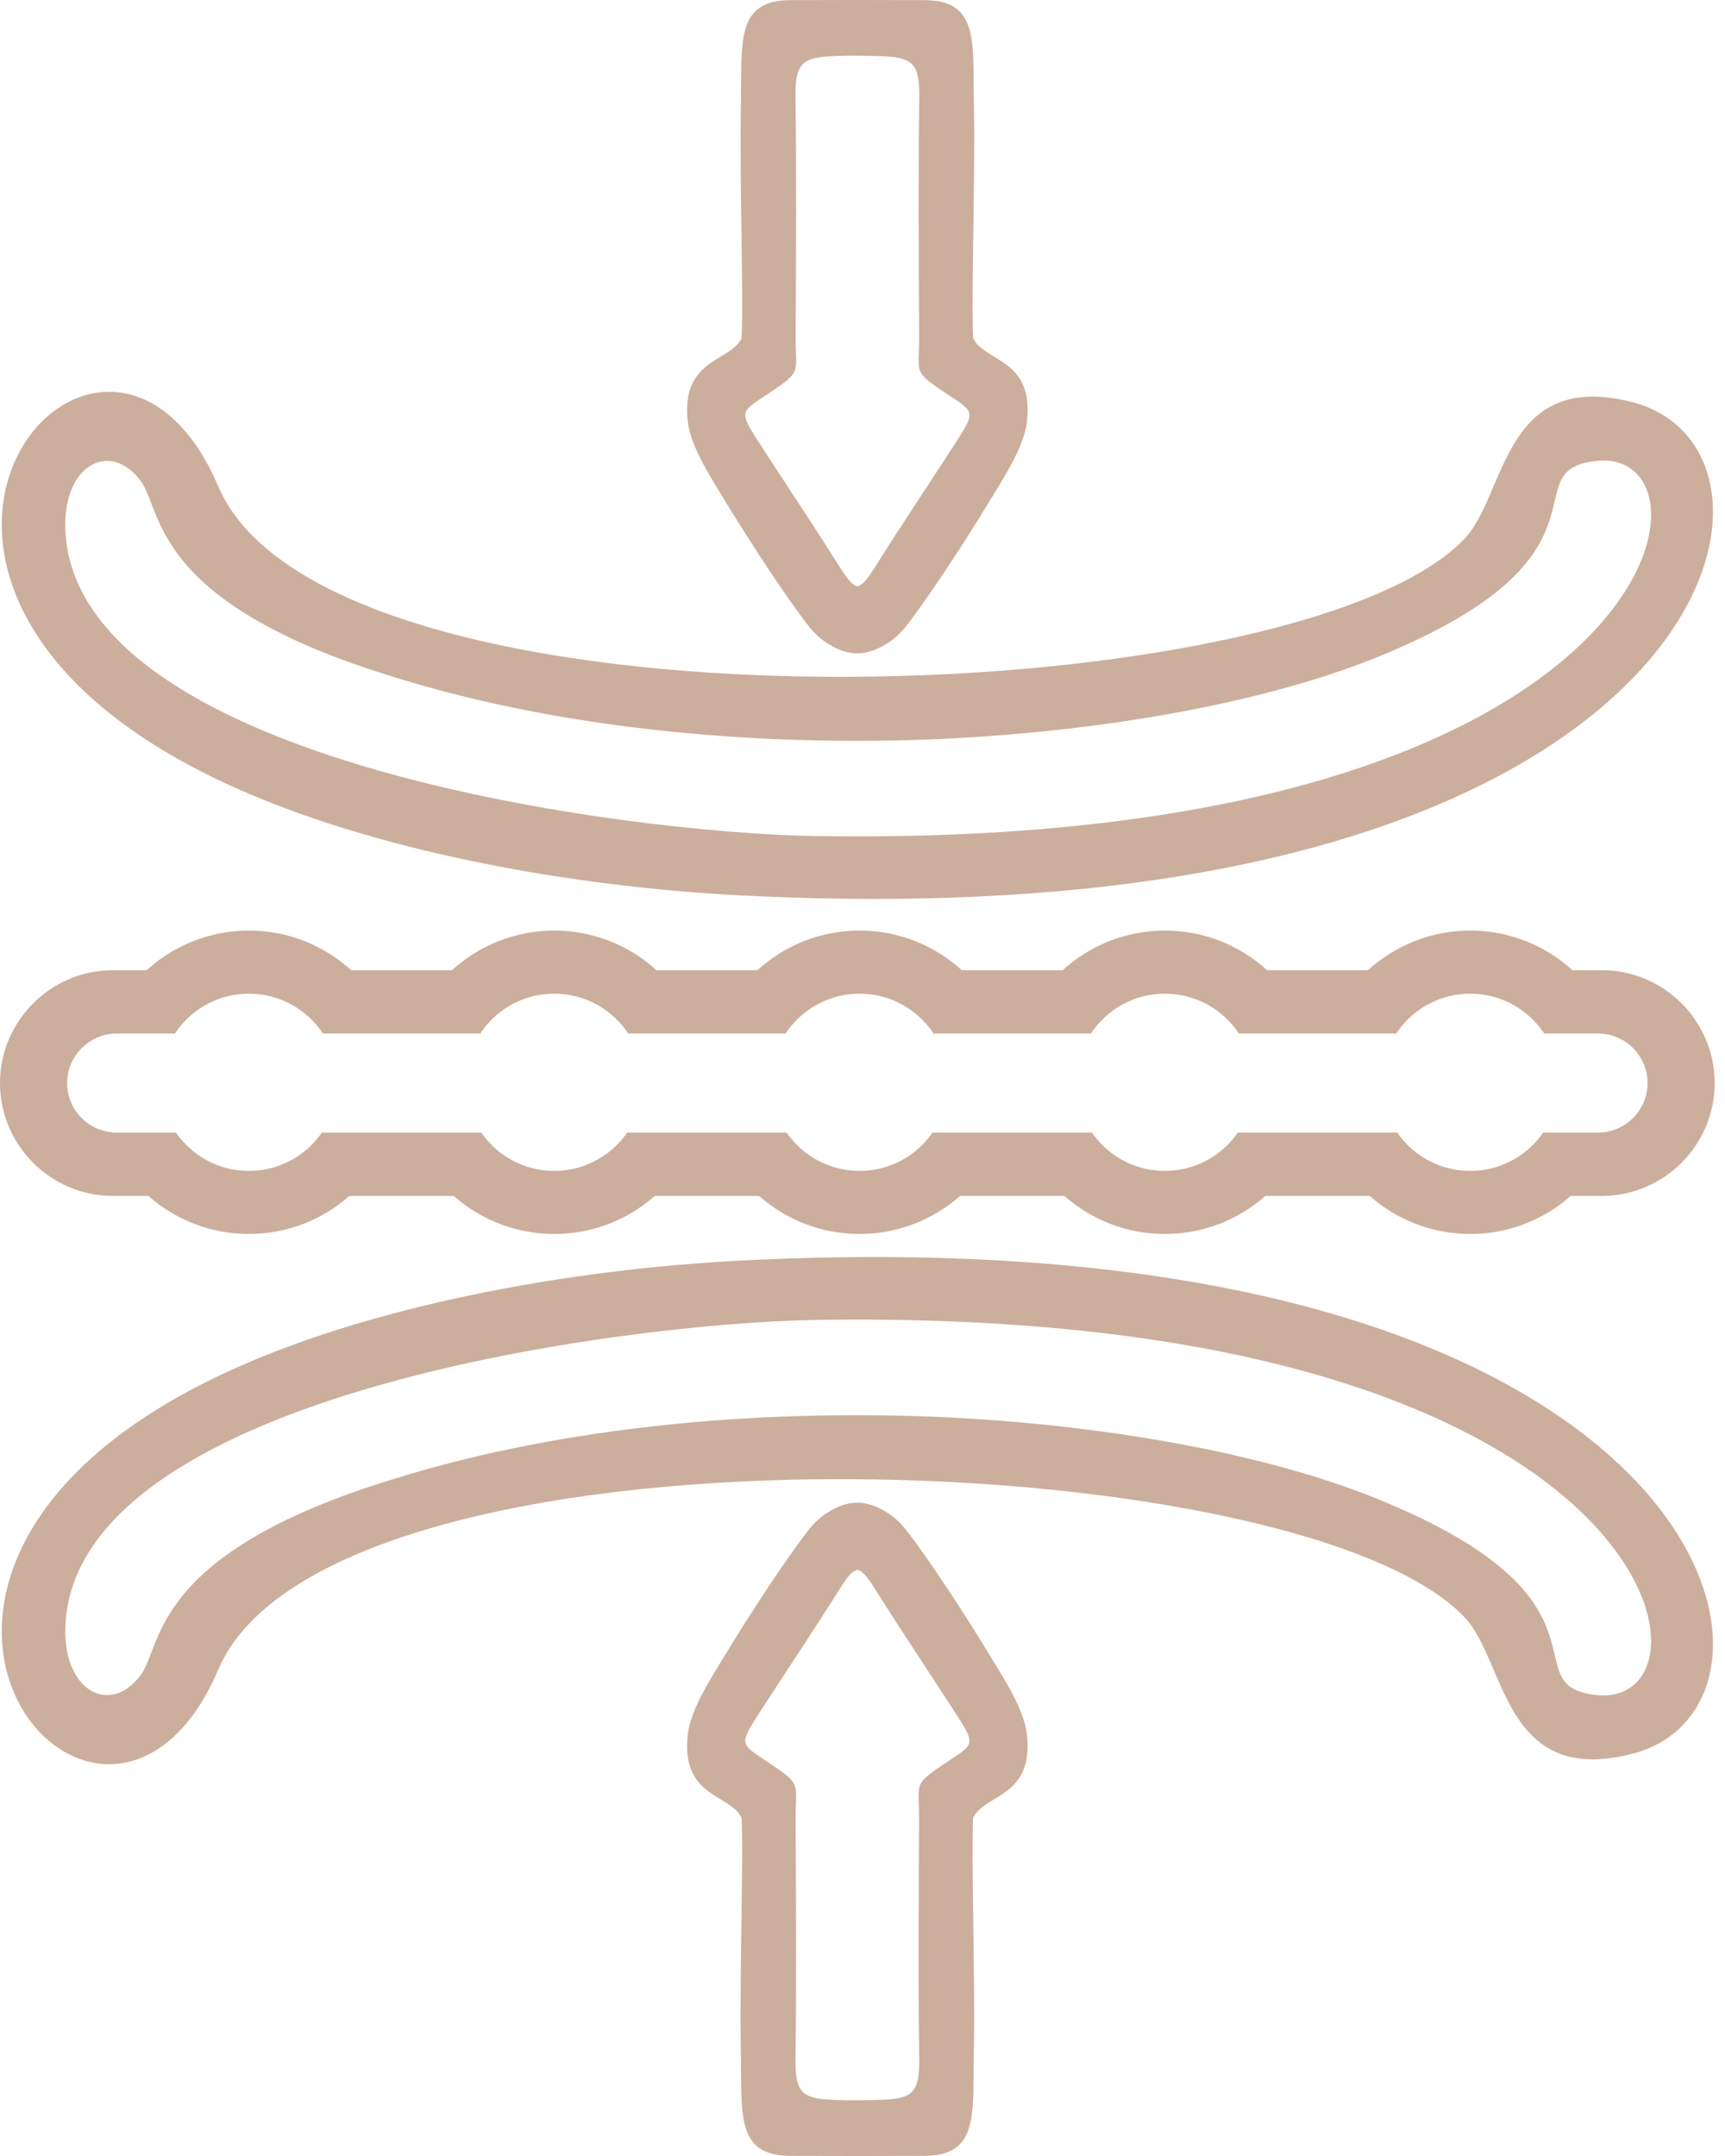 <svg width="40" height="50" viewBox="0 0 40 50" fill="none" xmlns="http://www.w3.org/2000/svg">
<path fill-rule="evenodd" clip-rule="evenodd" d="M1.524 37.565C1.97 32.304 14.517 30.681 18.913 30.611C38.685 30.298 40.107 39.594 37.048 39.312C34.981 39.122 37.757 37.146 31.998 34.785C28.921 33.522 24.54 32.907 20.786 32.829C16.835 32.748 12.675 33.184 9.08 34.315C3.526 36.021 3.769 38.129 3.278 38.823C2.565 39.829 1.386 39.216 1.524 37.565ZM17.197 29.233C13.143 29.44 8.614 30.283 5.323 31.79C-4.913 36.475 2.415 44.924 5.061 38.72C7.637 32.678 30.042 33.395 33.96 37.505C34.93 38.523 34.844 41.444 37.85 40.673C42.437 39.497 39.676 28.088 17.197 29.233Z" fill="#CCAE9C"/>
<path fill-rule="evenodd" clip-rule="evenodd" d="M2.617 22.5H3.401C4.026 21.93 4.859 21.581 5.772 21.581C6.685 21.581 7.516 21.929 8.142 22.5H10.482C11.107 21.929 11.939 21.581 12.852 21.581C13.765 21.581 14.597 21.929 15.222 22.5H17.562C18.187 21.929 19.019 21.581 19.932 21.581C20.845 21.581 21.677 21.929 22.302 22.5H24.642C25.267 21.929 26.099 21.581 27.012 21.581C27.925 21.581 28.756 21.929 29.382 22.5H31.722C32.347 21.929 33.179 21.581 34.092 21.581C35.005 21.581 35.837 21.929 36.462 22.5H37.144C38.584 22.5 39.761 23.678 39.761 25.117C39.761 26.557 38.584 27.735 37.144 27.735H36.422C35.802 28.284 34.986 28.617 34.092 28.617C33.198 28.617 32.382 28.284 31.762 27.735H29.342C28.721 28.284 27.906 28.617 27.012 28.617C26.118 28.617 25.302 28.284 24.682 27.735H22.262C21.642 28.284 20.826 28.617 19.932 28.617C19.038 28.617 18.222 28.284 17.602 27.735H15.182C14.562 28.284 13.746 28.617 12.852 28.617C11.958 28.617 11.142 28.284 10.522 27.735H8.102C7.481 28.284 6.666 28.617 5.772 28.617C4.878 28.617 4.062 28.284 3.441 27.735H2.617C1.177 27.735 0 26.557 0 25.117C0 23.678 1.177 22.5 2.617 22.5ZM6.591 23.215L6.571 23.207L6.562 23.202L6.533 23.191L6.503 23.179L6.473 23.168L6.444 23.157L6.413 23.147L6.383 23.137L6.352 23.128L6.322 23.12L6.29 23.111L6.26 23.103L6.228 23.096L6.197 23.089L6.165 23.082L6.133 23.077L6.101 23.071L6.085 23.069L6.069 23.066L6.036 23.062L6.004 23.058L5.971 23.055L5.938 23.052L5.905 23.049L5.872 23.047L5.839 23.046L5.806 23.046L5.772 23.045L5.738 23.046L5.705 23.046L5.671 23.047L5.639 23.049L5.606 23.052L5.573 23.055L5.54 23.058L5.507 23.062L5.475 23.066L5.459 23.069L5.443 23.071L5.411 23.077L5.379 23.082L5.347 23.089L5.316 23.096L5.284 23.103L5.253 23.111L5.222 23.12L5.191 23.128L5.161 23.137L5.131 23.147L5.1 23.157L5.071 23.168L5.041 23.179L5.011 23.191L4.982 23.202L4.972 23.207L4.953 23.215L4.924 23.228L4.895 23.241L4.867 23.255L4.839 23.269L4.811 23.283L4.783 23.298L4.756 23.314L4.729 23.329L4.702 23.346L4.675 23.362L4.649 23.379L4.623 23.396L4.597 23.414L4.572 23.432L4.547 23.451L4.522 23.469L4.497 23.489L4.473 23.508L4.449 23.528L4.425 23.548L4.402 23.569L4.379 23.59L4.356 23.611L4.334 23.633L4.312 23.655L4.29 23.677L4.268 23.7L4.248 23.723L4.227 23.746L4.206 23.77L4.186 23.793L4.167 23.818L4.147 23.842L4.128 23.867L4.11 23.892L4.092 23.918L4.074 23.943L4.056 23.969H2.705H2.7H2.696H2.691H2.687L2.682 23.97H2.678H2.675H2.673H2.669L2.665 23.97H2.66H2.656L2.651 23.97H2.647L2.646 23.971H2.642L2.638 23.971H2.634L2.63 23.972L2.625 23.972H2.621L2.617 23.973H2.616L2.612 23.973L2.607 23.973L2.603 23.974L2.599 23.974L2.595 23.975L2.59 23.975H2.588L2.586 23.975L2.581 23.976L2.577 23.976L2.573 23.977L2.568 23.977L2.564 23.978L2.56 23.978H2.559L2.555 23.979L2.551 23.98L2.547 23.98L2.543 23.98L2.538 23.981L2.534 23.982L2.53 23.983H2.53L2.525 23.983L2.521 23.984L2.517 23.985L2.513 23.985L2.508 23.986L2.504 23.987L2.502 23.987L2.5 23.988L2.495 23.988L2.491 23.989L2.487 23.99L2.483 23.991L2.479 23.992L2.475 23.992H2.474L2.47 23.993L2.466 23.994L2.462 23.995L2.458 23.996L2.453 23.997L2.449 23.998L2.446 23.999H2.445L2.441 24L2.437 24.001L2.433 24.002L2.428 24.003C1.93 24.129 1.556 24.583 1.556 25.117C1.556 25.659 1.935 26.115 2.441 26.235L2.446 26.236L2.446 26.236L2.449 26.236L2.453 26.238L2.457 26.238L2.461 26.239L2.465 26.24L2.469 26.241L2.473 26.242L2.474 26.242L2.477 26.243L2.481 26.244L2.485 26.244L2.489 26.245L2.497 26.246L2.501 26.247L2.502 26.248L2.505 26.248L2.51 26.249L2.513 26.249L2.518 26.25L2.522 26.251L2.526 26.252L2.53 26.252H2.53L2.534 26.253L2.538 26.254L2.542 26.254L2.546 26.254L2.55 26.255L2.554 26.256L2.558 26.256L2.559 26.256L2.563 26.257L2.567 26.257L2.571 26.258L2.575 26.258L2.579 26.259L2.583 26.259L2.587 26.259L2.588 26.26H2.591L2.595 26.26L2.6 26.261L2.604 26.261L2.608 26.262L2.612 26.262L2.616 26.262H2.617L2.62 26.263H2.625L2.629 26.263L2.633 26.264H2.637L2.641 26.264H2.645H2.646L2.65 26.264H2.654L2.658 26.265H2.662H2.667L2.671 26.265H2.675H2.679L2.683 26.266H2.687H2.692H2.696H2.7H2.705H4.081L4.098 26.291L4.116 26.316L4.134 26.34L4.153 26.364L4.172 26.388L4.191 26.411L4.211 26.435L4.231 26.458L4.251 26.48L4.272 26.503L4.293 26.525L4.314 26.547L4.336 26.568L4.358 26.59L4.38 26.61L4.403 26.631L4.425 26.651L4.428 26.653L4.449 26.671L4.472 26.69L4.496 26.71L4.52 26.728L4.544 26.747L4.569 26.765L4.594 26.782L4.619 26.8L4.623 26.803L4.644 26.817L4.67 26.834L4.696 26.85L4.722 26.866L4.749 26.881L4.749 26.882L4.775 26.897L4.802 26.911L4.829 26.925L4.857 26.939L4.881 26.951L4.884 26.953L4.912 26.966L4.941 26.979L4.969 26.991L4.972 26.992L4.998 27.003L5.026 27.014L5.055 27.026L5.084 27.036L5.114 27.046L5.143 27.056L5.173 27.065L5.203 27.074L5.21 27.076L5.233 27.083L5.264 27.091L5.295 27.098L5.325 27.105L5.356 27.112L5.387 27.118L5.418 27.124L5.45 27.129L5.459 27.13L5.481 27.134L5.51 27.137L5.513 27.138L5.545 27.141L5.577 27.145L5.609 27.148L5.641 27.15L5.674 27.151L5.706 27.153H5.719L5.739 27.154L5.772 27.154L5.805 27.154L5.825 27.153H5.837L5.87 27.151L5.902 27.15L5.935 27.148L5.967 27.145L5.999 27.141L6.03 27.138L6.033 27.137L6.063 27.134L6.085 27.13L6.094 27.129L6.125 27.124L6.157 27.118L6.187 27.112L6.219 27.105L6.249 27.098L6.28 27.091L6.31 27.083L6.334 27.076L6.34 27.074L6.37 27.065L6.4 27.056L6.43 27.046L6.459 27.036L6.489 27.026L6.517 27.014L6.546 27.003L6.571 26.992L6.575 26.991L6.603 26.979L6.631 26.966L6.659 26.953L6.662 26.951L6.687 26.939L6.714 26.925L6.741 26.911L6.768 26.897L6.794 26.882L6.795 26.881L6.822 26.866L6.848 26.85L6.874 26.834L6.9 26.817L6.921 26.803L6.925 26.8L6.95 26.782L6.975 26.765L7 26.747L7.024 26.728L7.048 26.71L7.072 26.69L7.095 26.671L7.116 26.653L7.118 26.651L7.141 26.631L7.164 26.61L7.186 26.59L7.208 26.568L7.229 26.547L7.251 26.525L7.272 26.503L7.292 26.48L7.313 26.458L7.333 26.435L7.352 26.411L7.372 26.388L7.391 26.364L7.409 26.34L7.428 26.316L7.446 26.291L7.463 26.266H9.092H9.532H11.161L11.178 26.291L11.196 26.316L11.214 26.34L11.233 26.364L11.252 26.388L11.271 26.411L11.291 26.435L11.311 26.458L11.331 26.48L11.352 26.503L11.373 26.525L11.394 26.547L11.416 26.568L11.438 26.59L11.46 26.61L11.482 26.631L11.505 26.651L11.508 26.653L11.529 26.671L11.552 26.69L11.576 26.71L11.6 26.728L11.624 26.747L11.649 26.765L11.674 26.782L11.699 26.8L11.703 26.803L11.724 26.817L11.75 26.834L11.776 26.85L11.802 26.866L11.829 26.881L11.829 26.882L11.855 26.897L11.882 26.911L11.909 26.925L11.937 26.939L11.961 26.951L11.964 26.953L11.992 26.966L12.021 26.979L12.049 26.991L12.052 26.992L12.078 27.003L12.106 27.014L12.135 27.026L12.164 27.036L12.194 27.046L12.223 27.056L12.253 27.065L12.283 27.074L12.29 27.076L12.313 27.083L12.344 27.091L12.375 27.098L12.405 27.105L12.436 27.112L12.467 27.118L12.498 27.124L12.53 27.129L12.539 27.13L12.561 27.134L12.59 27.137L12.593 27.138L12.625 27.141L12.657 27.145L12.689 27.148L12.722 27.15L12.754 27.151L12.787 27.153H12.799L12.819 27.154L12.852 27.154L12.885 27.154L12.905 27.153H12.917L12.95 27.151L12.982 27.15L13.015 27.148L13.047 27.145L13.079 27.141L13.111 27.138L13.113 27.137L13.143 27.134L13.165 27.13L13.174 27.129L13.205 27.124L13.237 27.118L13.268 27.112L13.299 27.105L13.329 27.098L13.36 27.091L13.39 27.083L13.414 27.076L13.42 27.074L13.45 27.065L13.48 27.056L13.51 27.046L13.54 27.036L13.569 27.026L13.597 27.014L13.626 27.003L13.652 26.992L13.655 26.991L13.683 26.979L13.711 26.966L13.739 26.953L13.742 26.951L13.767 26.939L13.794 26.925L13.821 26.911L13.848 26.897L13.874 26.882L13.875 26.881L13.902 26.866L13.928 26.85L13.954 26.834L13.98 26.817L14.001 26.803L14.005 26.8L14.03 26.782L14.055 26.765L14.08 26.747L14.104 26.728L14.128 26.71L14.152 26.69L14.175 26.671L14.196 26.653L14.198 26.651L14.221 26.631L14.244 26.61L14.266 26.59L14.288 26.568L14.309 26.547L14.331 26.525L14.352 26.503L14.372 26.48L14.393 26.458L14.413 26.435L14.432 26.411L14.452 26.388L14.471 26.364L14.489 26.34L14.508 26.316L14.526 26.291L14.543 26.266H16.172H16.612H18.241L18.258 26.291L18.276 26.316L18.294 26.34L18.313 26.364L18.332 26.388L18.351 26.411L18.371 26.435L18.391 26.458L18.411 26.48L18.432 26.503L18.453 26.525L18.474 26.547L18.496 26.568L18.518 26.59L18.54 26.61L18.563 26.631L18.585 26.651L18.587 26.653L18.609 26.671L18.632 26.69L18.656 26.71L18.68 26.728L18.704 26.747L18.729 26.765L18.754 26.782L18.779 26.8L18.783 26.803L18.804 26.817L18.83 26.834L18.856 26.85L18.882 26.866L18.909 26.881L18.909 26.882L18.935 26.897L18.962 26.911L18.989 26.925L19.017 26.939L19.041 26.951L19.044 26.953L19.072 26.966L19.101 26.979L19.129 26.991L19.132 26.992L19.158 27.003L19.186 27.014L19.215 27.026L19.244 27.036L19.274 27.046L19.303 27.056L19.333 27.065L19.363 27.074L19.37 27.076L19.393 27.083L19.424 27.091L19.455 27.098L19.485 27.105L19.516 27.112L19.547 27.118L19.578 27.124L19.61 27.129L19.619 27.13L19.641 27.134L19.67 27.137L19.673 27.138L19.705 27.141L19.737 27.145L19.769 27.148L19.802 27.15L19.834 27.151L19.866 27.153H19.879L19.899 27.154L19.932 27.154L19.965 27.154L19.985 27.153H19.997L20.03 27.151L20.062 27.15L20.095 27.148L20.127 27.145L20.159 27.141L20.191 27.138L20.194 27.137L20.223 27.134L20.245 27.13L20.254 27.129L20.285 27.124L20.317 27.118L20.348 27.112L20.379 27.105L20.409 27.098L20.44 27.091L20.47 27.083L20.494 27.076L20.5 27.074L20.53 27.065L20.56 27.056L20.59 27.046L20.619 27.036L20.649 27.026L20.677 27.014L20.706 27.003L20.732 26.992L20.735 26.991L20.763 26.979L20.791 26.966L20.819 26.953L20.822 26.951L20.847 26.939L20.874 26.925L20.901 26.911L20.928 26.897L20.954 26.882L20.955 26.881L20.982 26.866L21.008 26.85L21.034 26.834L21.06 26.817L21.081 26.803L21.085 26.8L21.11 26.782L21.135 26.765L21.16 26.747L21.184 26.728L21.208 26.71L21.232 26.69L21.255 26.671L21.276 26.653L21.278 26.651L21.301 26.631L21.324 26.61L21.346 26.59L21.368 26.568L21.39 26.547L21.411 26.525L21.432 26.503L21.452 26.48L21.473 26.458L21.493 26.435L21.512 26.411L21.532 26.388L21.551 26.364L21.57 26.34L21.588 26.316L21.606 26.291L21.623 26.266H23.252H23.692H25.321L25.338 26.291L25.356 26.316L25.374 26.34L25.393 26.364L25.412 26.388L25.431 26.411L25.451 26.435L25.471 26.458L25.491 26.48L25.512 26.503L25.533 26.525L25.554 26.547L25.576 26.568L25.598 26.59L25.62 26.61L25.642 26.631L25.666 26.651L25.668 26.653L25.689 26.671L25.712 26.69L25.736 26.71L25.76 26.728L25.784 26.747L25.809 26.765L25.834 26.782L25.859 26.8L25.863 26.803L25.884 26.817L25.91 26.834L25.936 26.85L25.962 26.866L25.989 26.881L25.989 26.882L26.015 26.897L26.042 26.911L26.07 26.925L26.097 26.939L26.122 26.951L26.124 26.953L26.152 26.966L26.181 26.979L26.209 26.991L26.212 26.992L26.238 27.003L26.266 27.014L26.295 27.026L26.324 27.036L26.354 27.046L26.384 27.056L26.413 27.065L26.443 27.074L26.45 27.076L26.473 27.083L26.504 27.091L26.535 27.098L26.565 27.105L26.596 27.112L26.627 27.118L26.658 27.124L26.69 27.129L26.699 27.13L26.721 27.134L26.75 27.137L26.753 27.138L26.785 27.141L26.817 27.145L26.849 27.148L26.881 27.15L26.914 27.151L26.947 27.153H26.959L26.979 27.154L27.012 27.154L27.045 27.154L27.065 27.153H27.077L27.11 27.151L27.142 27.15L27.175 27.148L27.207 27.145L27.239 27.141L27.271 27.138L27.273 27.137L27.303 27.134L27.325 27.13L27.334 27.129L27.366 27.124L27.397 27.118L27.427 27.112L27.459 27.105L27.489 27.098L27.52 27.091L27.55 27.083L27.574 27.076L27.58 27.074L27.61 27.065L27.64 27.056L27.67 27.046L27.7 27.036L27.729 27.026L27.757 27.014L27.786 27.003L27.811 26.992L27.815 26.991L27.843 26.979L27.872 26.966L27.899 26.953L27.902 26.951L27.927 26.939L27.954 26.925L27.982 26.911L28.009 26.897L28.034 26.882L28.035 26.881L28.062 26.866L28.088 26.85L28.114 26.834L28.14 26.817L28.16 26.803L28.165 26.8L28.19 26.782L28.215 26.765L28.24 26.747L28.264 26.728L28.288 26.71L28.312 26.69L28.335 26.671L28.356 26.653L28.358 26.651L28.381 26.631L28.404 26.61L28.426 26.59L28.448 26.568L28.47 26.547L28.491 26.525L28.512 26.503L28.532 26.48L28.553 26.458L28.573 26.435L28.592 26.411L28.612 26.388L28.631 26.364L28.649 26.34L28.668 26.316L28.686 26.291L28.703 26.266H30.332H30.772H32.401L32.418 26.291L32.436 26.316L32.454 26.34L32.473 26.364L32.492 26.388L32.511 26.411L32.531 26.435L32.551 26.458L32.571 26.48L32.592 26.503L32.613 26.525L32.634 26.547L32.656 26.568L32.678 26.59L32.7 26.61L32.723 26.631L32.745 26.651L32.748 26.653L32.769 26.671L32.792 26.69L32.816 26.71L32.84 26.728L32.864 26.747L32.889 26.765L32.914 26.782L32.939 26.8L32.943 26.803L32.964 26.817L32.99 26.834L33.016 26.85L33.042 26.866L33.069 26.881L33.069 26.882L33.095 26.897L33.122 26.911L33.15 26.925L33.177 26.939L33.202 26.951L33.205 26.953L33.232 26.966L33.261 26.979L33.289 26.991L33.292 26.992L33.318 27.003L33.346 27.014L33.375 27.026L33.404 27.036L33.434 27.046L33.464 27.056L33.493 27.065L33.523 27.074L33.53 27.076L33.553 27.083L33.584 27.091L33.615 27.098L33.645 27.105L33.676 27.112L33.707 27.118L33.738 27.124L33.77 27.129L33.779 27.13L33.801 27.134L33.83 27.137L33.833 27.138L33.865 27.141L33.897 27.145L33.929 27.148L33.962 27.15L33.994 27.151L34.027 27.153H34.039L34.059 27.154L34.092 27.154L34.125 27.154L34.145 27.153H34.157L34.19 27.151L34.222 27.15L34.255 27.148L34.287 27.145L34.319 27.141L34.351 27.138L34.353 27.137L34.383 27.134L34.405 27.13L34.414 27.129L34.446 27.124L34.477 27.118L34.508 27.112L34.539 27.105L34.569 27.098L34.6 27.091L34.63 27.083L34.654 27.076L34.66 27.074L34.69 27.065L34.72 27.056L34.75 27.046L34.779 27.036L34.809 27.026L34.837 27.014L34.866 27.003L34.892 26.992L34.895 26.991L34.923 26.979L34.952 26.966L34.979 26.953L34.982 26.951L35.007 26.939L35.034 26.925L35.062 26.911L35.089 26.897L35.114 26.882L35.115 26.881L35.142 26.866L35.168 26.85L35.194 26.834L35.22 26.817L35.241 26.803L35.245 26.8L35.27 26.782L35.295 26.765L35.32 26.747L35.344 26.728L35.368 26.71L35.392 26.69L35.415 26.671L35.436 26.653L35.438 26.651L35.461 26.631L35.484 26.61L35.506 26.59L35.528 26.568L35.55 26.547L35.571 26.525L35.592 26.503L35.612 26.48L35.633 26.458L35.653 26.435L35.672 26.411L35.692 26.388L35.711 26.364L35.73 26.34L35.748 26.316L35.766 26.291L35.783 26.266H37.057H37.063H37.069H37.075L37.081 26.265H37.086H37.088H37.094L37.1 26.265L37.106 26.264H37.112L37.115 26.264H37.118L37.124 26.264L37.13 26.263L37.136 26.263L37.143 26.262H37.145L37.148 26.262L37.155 26.262L37.16 26.261L37.167 26.26L37.173 26.26H37.174L37.179 26.259L37.185 26.259L37.191 26.258L37.197 26.257L37.203 26.256L37.209 26.256L37.215 26.255L37.221 26.254L37.227 26.253L37.231 26.252H37.233L37.238 26.251L37.244 26.25L37.25 26.249L37.256 26.248L37.26 26.248L37.262 26.247L37.268 26.246L37.274 26.245L37.28 26.244L37.285 26.243L37.288 26.242L37.291 26.241L37.297 26.24L37.303 26.239L37.309 26.238L37.315 26.236L37.315 26.236L37.32 26.235L37.326 26.234L37.332 26.232L37.337 26.231L37.343 26.229H37.343L37.349 26.228L37.355 26.226L37.36 26.225L37.366 26.223L37.37 26.222L37.372 26.221L37.377 26.22L37.383 26.218L37.389 26.216L37.394 26.215L37.398 26.214L37.4 26.213L37.405 26.211L37.411 26.209L37.417 26.208L37.422 26.206L37.424 26.205L37.428 26.204L37.433 26.202C37.881 26.045 38.205 25.618 38.205 25.117C38.205 24.622 37.888 24.198 37.447 24.038L37.441 24.035L37.435 24.033L37.43 24.031L37.424 24.03H37.424L37.418 24.027L37.412 24.025L37.406 24.024L37.4 24.022L37.398 24.021L37.395 24.02L37.389 24.018L37.383 24.017L37.377 24.015L37.371 24.013H37.37L37.365 24.011L37.359 24.01L37.353 24.008L37.347 24.007L37.343 24.005L37.342 24.005L37.335 24.004L37.33 24.002L37.324 24.001L37.318 23.999L37.315 23.999L37.312 23.998L37.306 23.997L37.3 23.995L37.294 23.994L37.288 23.992L37.282 23.991L37.275 23.99L37.269 23.989L37.263 23.988L37.26 23.987L37.257 23.987L37.251 23.986L37.245 23.985L37.239 23.984L37.233 23.983H37.231L37.227 23.982L37.221 23.981L37.214 23.98L37.208 23.979L37.203 23.978H37.202L37.196 23.977L37.189 23.977L37.183 23.976L37.177 23.975L37.174 23.975H37.17L37.164 23.974L37.158 23.974L37.152 23.973L37.145 23.973H37.145L37.139 23.972L37.133 23.972L37.127 23.971L37.12 23.971H37.115L37.114 23.97H37.108L37.101 23.97H37.095L37.089 23.97H37.086H37.082L37.076 23.969H37.07H37.063H37.057H35.807L35.79 23.943L35.772 23.918L35.754 23.892L35.735 23.867L35.717 23.842L35.697 23.818L35.678 23.793L35.657 23.77L35.637 23.746L35.616 23.723L35.595 23.7L35.574 23.677L35.552 23.655L35.53 23.633L35.508 23.611L35.485 23.59L35.462 23.569L35.438 23.548L35.415 23.528L35.391 23.508L35.367 23.489L35.342 23.469L35.317 23.451L35.292 23.432L35.266 23.414L35.241 23.396L35.215 23.379L35.188 23.362L35.162 23.346L35.135 23.329L35.108 23.314L35.081 23.298L35.053 23.283L35.025 23.269L34.997 23.255L34.969 23.241L34.94 23.228L34.911 23.215L34.892 23.207L34.882 23.202L34.853 23.191L34.823 23.179L34.793 23.168L34.764 23.157L34.733 23.147L34.703 23.137L34.672 23.128L34.642 23.12L34.61 23.111L34.58 23.103L34.548 23.096L34.517 23.089L34.485 23.082L34.453 23.077L34.421 23.071L34.405 23.069L34.389 23.066L34.356 23.062L34.324 23.058L34.291 23.055L34.258 23.052L34.225 23.049L34.192 23.047L34.159 23.046L34.126 23.046L34.092 23.045L34.058 23.046L34.025 23.046L33.992 23.047L33.959 23.049L33.926 23.052L33.893 23.055L33.86 23.058L33.827 23.062L33.795 23.066L33.779 23.069L33.763 23.071L33.731 23.077L33.699 23.082L33.667 23.089L33.636 23.096L33.604 23.103L33.573 23.111L33.542 23.12L33.511 23.128L33.481 23.137L33.451 23.147L33.42 23.157L33.391 23.168L33.361 23.179L33.331 23.191L33.302 23.202L33.292 23.207L33.273 23.215L33.244 23.228L33.215 23.241L33.187 23.255L33.159 23.269L33.131 23.283L33.103 23.298L33.076 23.314L33.049 23.329L33.022 23.346L32.995 23.362L32.969 23.379L32.943 23.396L32.917 23.414L32.892 23.432L32.867 23.451L32.842 23.469L32.817 23.489L32.793 23.508L32.769 23.528L32.745 23.548L32.722 23.569L32.699 23.59L32.676 23.611L32.654 23.633L32.632 23.655L32.61 23.677L32.589 23.7L32.568 23.723L32.547 23.746L32.526 23.77L32.506 23.793L32.487 23.818L32.467 23.842L32.449 23.867L32.43 23.892L32.412 23.918L32.394 23.943L32.377 23.969H30.76H30.344H28.727L28.71 23.943L28.692 23.918L28.674 23.892L28.655 23.867L28.637 23.842L28.617 23.818L28.597 23.793L28.577 23.77L28.557 23.746L28.536 23.723L28.515 23.7L28.494 23.677L28.472 23.655L28.45 23.633L28.427 23.611L28.405 23.59L28.382 23.569L28.358 23.548L28.335 23.528L28.311 23.508L28.287 23.489L28.262 23.469L28.237 23.451L28.212 23.432L28.186 23.414L28.16 23.396L28.135 23.379L28.108 23.362L28.082 23.346L28.055 23.329L28.028 23.314L28.001 23.298L27.973 23.283L27.945 23.269L27.917 23.255L27.889 23.241L27.86 23.228L27.831 23.215L27.811 23.207L27.802 23.202L27.773 23.191L27.743 23.179L27.713 23.168L27.684 23.157L27.653 23.147L27.623 23.137L27.593 23.128L27.562 23.12L27.53 23.111L27.5 23.103L27.468 23.096L27.437 23.089L27.405 23.082L27.373 23.077L27.341 23.071L27.325 23.069L27.309 23.066L27.276 23.062L27.244 23.058L27.211 23.055L27.178 23.052L27.145 23.049L27.112 23.047L27.079 23.046L27.046 23.046L27.012 23.045L26.978 23.046L26.945 23.046L26.912 23.047L26.879 23.049L26.846 23.052L26.813 23.055L26.78 23.058L26.747 23.062L26.715 23.066L26.699 23.069L26.683 23.071L26.651 23.077L26.619 23.082L26.587 23.089L26.556 23.096L26.524 23.103L26.493 23.111L26.462 23.12L26.431 23.128L26.401 23.137L26.371 23.147L26.34 23.157L26.311 23.168L26.281 23.179L26.251 23.191L26.222 23.202L26.212 23.207L26.193 23.215L26.164 23.228L26.135 23.241L26.107 23.255L26.079 23.269L26.051 23.283L26.023 23.298L25.996 23.314L25.969 23.329L25.942 23.346L25.915 23.362L25.889 23.379L25.863 23.396L25.837 23.414L25.812 23.432L25.787 23.451L25.762 23.469L25.737 23.489L25.713 23.508L25.689 23.528L25.666 23.548L25.642 23.569L25.619 23.59L25.596 23.611L25.574 23.633L25.552 23.655L25.53 23.677L25.509 23.7L25.488 23.723L25.467 23.746L25.446 23.77L25.426 23.793L25.407 23.818L25.387 23.842L25.369 23.867L25.35 23.892L25.332 23.918L25.314 23.943L25.297 23.969H23.68H23.264H21.647L21.63 23.943L21.612 23.918L21.594 23.892L21.575 23.867L21.556 23.842L21.537 23.818L21.517 23.793L21.497 23.77L21.477 23.746L21.456 23.723L21.435 23.7L21.414 23.677L21.392 23.655L21.37 23.633L21.348 23.611L21.325 23.59L21.302 23.569L21.278 23.548L21.255 23.528L21.231 23.508L21.207 23.489L21.182 23.469L21.157 23.451L21.132 23.432L21.106 23.414L21.081 23.396L21.055 23.379L21.028 23.362L21.002 23.346L20.975 23.329L20.948 23.314L20.921 23.298L20.893 23.283L20.865 23.269L20.837 23.255L20.809 23.241L20.78 23.228L20.751 23.215L20.732 23.207L20.722 23.202L20.693 23.191L20.663 23.179L20.633 23.168L20.604 23.157L20.573 23.147L20.543 23.137L20.512 23.128L20.482 23.12L20.45 23.111L20.42 23.103L20.388 23.096L20.357 23.089L20.325 23.082L20.293 23.077L20.261 23.071L20.245 23.069L20.229 23.066L20.196 23.062L20.164 23.058L20.131 23.055L20.098 23.052L20.065 23.049L20.032 23.047L19.999 23.046L19.966 23.046L19.932 23.045L19.898 23.046L19.865 23.046L19.831 23.047L19.799 23.049L19.766 23.052L19.733 23.055L19.7 23.058L19.668 23.062L19.635 23.066L19.619 23.069L19.603 23.071L19.571 23.077L19.539 23.082L19.507 23.089L19.476 23.096L19.444 23.103L19.413 23.111L19.382 23.12L19.351 23.128L19.321 23.137L19.291 23.147L19.26 23.157L19.23 23.168L19.201 23.179L19.171 23.191L19.142 23.202L19.132 23.207L19.113 23.215L19.084 23.228L19.055 23.241L19.027 23.255L18.999 23.269L18.971 23.283L18.943 23.298L18.916 23.314L18.889 23.329L18.862 23.346L18.835 23.362L18.809 23.379L18.783 23.396L18.757 23.414L18.732 23.432L18.707 23.451L18.682 23.469L18.657 23.489L18.633 23.508L18.609 23.528L18.585 23.548L18.562 23.569L18.539 23.59L18.516 23.611L18.494 23.633L18.472 23.655L18.45 23.677L18.428 23.7L18.408 23.723L18.387 23.746L18.366 23.77L18.346 23.793L18.327 23.818L18.307 23.842L18.288 23.867L18.27 23.892L18.252 23.918L18.234 23.943L18.216 23.969H16.6H16.184H14.567L14.55 23.943L14.532 23.918L14.514 23.892L14.495 23.867L14.476 23.842L14.457 23.818L14.437 23.793L14.417 23.77L14.397 23.746L14.376 23.723L14.355 23.7L14.334 23.677L14.312 23.655L14.29 23.633L14.267 23.611L14.245 23.59L14.222 23.569L14.198 23.548L14.175 23.528L14.151 23.508L14.127 23.489L14.102 23.469L14.077 23.451L14.052 23.432L14.026 23.414L14.001 23.396L13.975 23.379L13.948 23.362L13.922 23.346L13.895 23.329L13.868 23.314L13.841 23.298L13.813 23.283L13.785 23.269L13.757 23.255L13.729 23.241L13.7 23.228L13.671 23.215L13.652 23.207L13.642 23.202L13.613 23.191L13.583 23.179L13.553 23.168L13.524 23.157L13.493 23.147L13.463 23.137L13.432 23.128L13.402 23.12L13.37 23.111L13.34 23.103L13.308 23.096L13.277 23.089L13.245 23.082L13.213 23.077L13.181 23.071L13.165 23.069L13.149 23.066L13.116 23.062L13.084 23.058L13.051 23.055L13.018 23.052L12.985 23.049L12.952 23.047L12.919 23.046L12.886 23.046L12.852 23.045L12.818 23.046L12.785 23.046L12.752 23.047L12.719 23.049L12.686 23.052L12.653 23.055L12.62 23.058L12.587 23.062L12.555 23.066L12.539 23.069L12.523 23.071L12.491 23.077L12.459 23.082L12.427 23.089L12.396 23.096L12.364 23.103L12.333 23.111L12.302 23.12L12.271 23.128L12.241 23.137L12.21 23.147L12.18 23.157L12.15 23.168L12.121 23.179L12.091 23.191L12.062 23.202L12.052 23.207L12.033 23.215L12.004 23.228L11.975 23.241L11.947 23.255L11.919 23.269L11.891 23.283L11.863 23.298L11.836 23.314L11.809 23.329L11.782 23.346L11.755 23.362L11.729 23.379L11.703 23.396L11.677 23.414L11.652 23.432L11.627 23.451L11.602 23.469L11.577 23.489L11.553 23.508L11.529 23.528L11.505 23.548L11.482 23.569L11.459 23.59L11.436 23.611L11.414 23.633L11.392 23.655L11.37 23.677L11.348 23.7L11.328 23.723L11.307 23.746L11.286 23.77L11.266 23.793L11.247 23.818L11.227 23.842L11.209 23.867L11.19 23.892L11.172 23.918L11.154 23.943L11.136 23.969H9.52H9.104H7.487L7.47 23.943L7.452 23.918L7.434 23.892L7.415 23.867L7.396 23.842L7.377 23.818L7.357 23.793L7.337 23.77L7.317 23.746L7.296 23.723L7.275 23.7L7.254 23.677L7.232 23.655L7.21 23.633L7.187 23.611L7.165 23.59L7.142 23.569L7.118 23.548L7.095 23.528L7.071 23.508L7.047 23.489L7.022 23.469L6.997 23.451L6.972 23.432L6.946 23.414L6.921 23.396L6.895 23.379L6.868 23.362L6.842 23.346L6.815 23.329L6.788 23.314L6.761 23.298L6.733 23.283L6.705 23.269L6.677 23.255L6.649 23.241L6.62 23.228L6.591 23.215Z" fill="#CCAE9C"/>
<path fill-rule="evenodd" clip-rule="evenodd" d="M17.635 39.682C18.221 38.775 18.927 37.719 19.436 36.905C19.639 36.579 19.761 36.425 19.881 36.406C20 36.425 20.122 36.579 20.325 36.905C20.834 37.719 21.54 38.775 22.126 39.682C22.549 40.337 22.598 40.42 22.247 40.669C22.172 40.724 22.031 40.815 21.877 40.919C21.158 41.4 21.316 41.356 21.312 42.199C21.302 43.911 21.29 46.248 21.315 47.715C21.329 48.511 21.173 48.664 20.494 48.694C20.094 48.712 19.514 48.719 19.126 48.686C18.566 48.638 18.433 48.452 18.446 47.715C18.47 46.248 18.459 43.911 18.449 42.199C18.445 41.356 18.603 41.4 17.884 40.919C17.73 40.815 17.59 40.724 17.514 40.669C17.163 40.42 17.212 40.337 17.635 39.682ZM19.201 35.07C19.039 35.172 18.888 35.307 18.756 35.473C18.255 36.108 17.358 37.481 16.855 38.315C16.541 38.834 16.015 39.614 15.948 40.224C15.784 41.689 16.929 41.6 17.196 42.157C17.244 43.105 17.146 45.825 17.179 47.583C17.207 49.034 17.055 49.992 18.327 49.997C19.379 50.001 20.382 50.001 21.434 49.997C22.706 49.992 22.554 49.034 22.582 47.583C22.615 45.825 22.517 43.105 22.565 42.157C22.832 41.6 23.977 41.689 23.813 40.224C23.746 39.614 23.22 38.834 22.906 38.315C22.403 37.481 21.506 36.108 21.005 35.473C20.867 35.298 20.707 35.158 20.536 35.056C20.063 34.775 19.671 34.779 19.201 35.07Z" fill="#CCAE9C"/>
<path fill-rule="evenodd" clip-rule="evenodd" d="M1.524 12.434C1.97 17.695 14.517 19.319 18.913 19.389C38.685 19.702 40.107 10.405 37.048 10.687C34.981 10.878 37.757 12.853 31.998 15.215C28.921 16.477 24.54 17.093 20.786 17.171C16.835 17.252 12.675 16.816 9.08 15.684C3.526 13.979 3.769 11.87 3.278 11.177C2.565 10.171 1.386 10.784 1.524 12.434ZM17.197 20.766C13.143 20.56 8.614 19.716 5.323 18.21C-4.913 13.525 2.415 5.076 5.061 11.28C7.637 17.321 30.042 16.605 33.96 12.495C34.93 11.477 34.844 8.556 37.85 9.326C42.437 10.502 39.676 21.911 17.197 20.766Z" fill="#CCAE9C"/>
<path fill-rule="evenodd" clip-rule="evenodd" d="M17.636 10.318C18.222 11.225 18.928 12.281 19.436 13.095C19.64 13.421 19.762 13.576 19.881 13.595C20.001 13.576 20.122 13.421 20.326 13.095C20.834 12.281 21.541 11.225 22.127 10.318C22.55 9.663 22.599 9.581 22.248 9.331C22.172 9.276 22.032 9.185 21.877 9.082C21.159 8.6 21.317 8.644 21.313 7.802C21.303 6.089 21.291 3.752 21.316 2.285C21.329 1.489 21.174 1.336 20.494 1.306C20.094 1.288 19.515 1.281 19.127 1.314C18.567 1.362 18.434 1.548 18.446 2.285C18.471 3.752 18.459 6.089 18.45 7.802C18.445 8.644 18.604 8.6 17.885 9.082C17.73 9.185 17.59 9.276 17.514 9.331C17.164 9.581 17.213 9.663 17.636 10.318ZM19.202 14.93C19.04 14.829 18.888 14.693 18.757 14.527C18.256 13.892 17.359 12.519 16.855 11.685C16.542 11.166 16.016 10.386 15.948 9.776C15.785 8.311 16.93 8.4 17.197 7.843C17.245 6.895 17.147 4.175 17.18 2.418C17.207 0.966 17.055 0.008 18.327 0.003C19.379 -0.001 20.383 -0.001 21.435 0.003C22.707 0.008 22.555 0.966 22.583 2.418C22.616 4.175 22.517 6.895 22.566 7.843C22.832 8.4 23.978 8.311 23.814 9.776C23.746 10.386 23.22 11.166 22.907 11.685C22.404 12.519 21.507 13.892 21.006 14.527C20.868 14.702 20.708 14.842 20.537 14.944C20.064 15.225 19.672 15.221 19.202 14.93Z" fill="#CCAE9C"/>
</svg>
